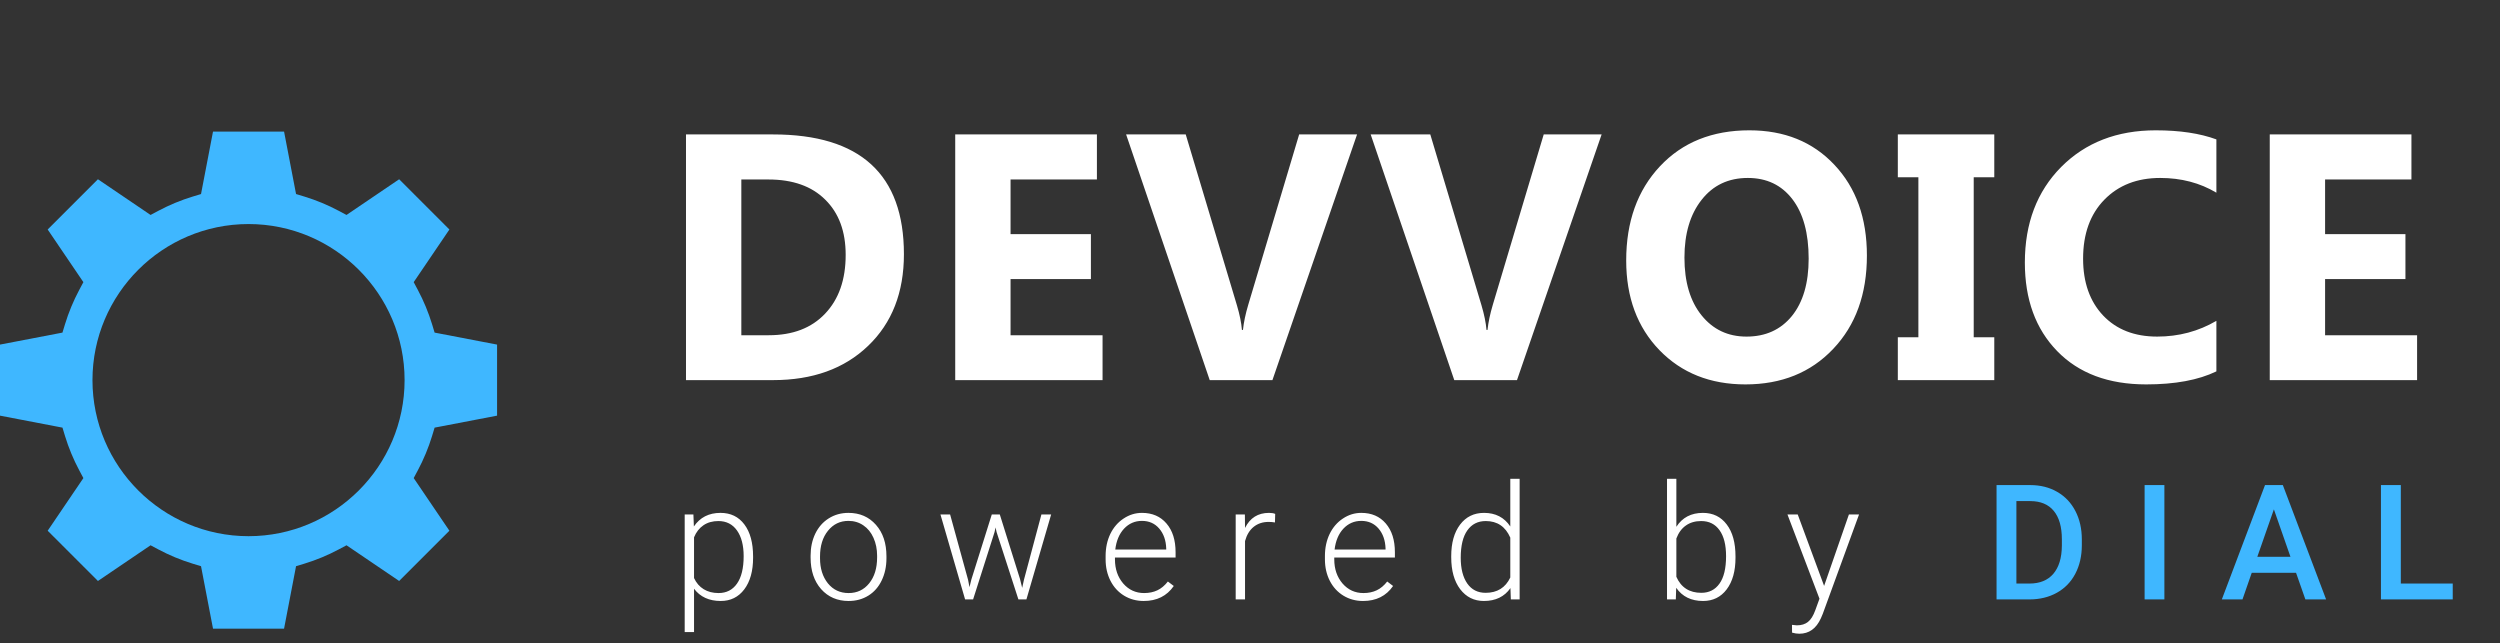 <svg xmlns="http://www.w3.org/2000/svg" width="171" height="44" fill="none" viewBox="0 0 171 44"><rect x="0" y="0" width="171" height="44" fill="#333333" stroke="none"/><path fill="#3FB7FF" d="M29.553 29.825L29.727 29.25L34 28.43V23.57L29.727 22.75L29.553 22.175C29.306 21.367 28.979 20.578 28.58 19.83L28.297 19.299L30.739 15.698L27.302 12.261L23.701 14.703L23.17 14.42C22.422 14.021 21.633 13.694 20.825 13.447L20.25 13.272L19.43 9H14.57L13.75 13.273L13.175 13.447C12.367 13.694 11.578 14.021 10.83 14.42L10.299 14.703L6.698 12.261L3.261 15.698L5.703 19.299L5.42 19.83C5.021 20.578 4.694 21.367 4.447 22.175L4.272 22.75L0 23.57V28.43L4.273 29.25L4.447 29.825C4.694 30.633 5.021 31.422 5.42 32.17L5.703 32.701L3.261 36.302L6.698 39.739L10.299 37.297L10.83 37.58C11.578 37.979 12.367 38.306 13.175 38.553L13.75 38.728L14.57 43H19.43L20.25 38.727L20.825 38.553C21.633 38.306 22.422 37.979 23.17 37.58L23.701 37.297L27.302 39.739L30.739 36.302L28.297 32.7L28.58 32.17C28.979 31.422 29.306 30.633 29.553 29.825ZM17 36.675C11.114 36.675 6.325 31.886 6.325 26C6.325 20.114 11.114 15.325 17 15.325C22.886 15.325 27.674 20.114 27.674 26C27.674 31.886 22.886 36.675 17 36.675Z"/><path fill="#fff" d="M46.922 26V9.195H52.875C58.844 9.195 61.828 11.926 61.828 17.387C61.828 20.004 61.012 22.094 59.379 23.656C57.754 25.219 55.586 26 52.875 26H46.922ZM50.707 12.277V22.93H52.582C54.223 22.93 55.508 22.438 56.438 21.453C57.375 20.469 57.844 19.129 57.844 17.434C57.844 15.832 57.379 14.574 56.449 13.66C55.527 12.738 54.23 12.277 52.559 12.277H50.707ZM75.415 26H65.337V9.195H75.029V12.277H69.122V16.016H74.618V19.086H69.122V22.93H75.415V26ZM92.823 9.195L87.034 26H82.745L77.026 9.195H81.104L84.608 20.891C84.796 21.523 84.909 22.082 84.948 22.566H85.018C85.073 22.043 85.194 21.469 85.381 20.844L88.862 9.195H92.823ZM109.551 9.195L103.762 26H99.472L93.754 9.195H97.832L101.336 20.891C101.523 21.523 101.637 22.082 101.676 22.566H101.746C101.801 22.043 101.922 21.469 102.109 20.844L105.59 9.195H109.551ZM119.388 26.293C116.982 26.293 115.021 25.512 113.505 23.949C111.989 22.379 111.232 20.336 111.232 17.82C111.232 15.164 112.001 13.016 113.54 11.375C115.079 9.734 117.118 8.914 119.657 8.914C122.056 8.914 123.993 9.699 125.47 11.27C126.954 12.84 127.696 14.91 127.696 17.48C127.696 20.121 126.927 22.25 125.388 23.867C123.857 25.484 121.857 26.293 119.388 26.293ZM119.552 12.172C118.224 12.172 117.169 12.672 116.388 13.672C115.607 14.664 115.216 15.98 115.216 17.621C115.216 19.285 115.607 20.602 116.388 21.57C117.169 22.539 118.192 23.023 119.458 23.023C120.763 23.023 121.798 22.555 122.564 21.617C123.329 20.672 123.712 19.363 123.712 17.691C123.712 15.949 123.341 14.594 122.599 13.625C121.857 12.656 120.841 12.172 119.552 12.172ZM136.409 9.195V12.125H135.002V23.07H136.409V26H129.811V23.07H131.217V12.125H129.811V9.195H136.409ZM151.601 25.402C150.375 25.996 148.773 26.293 146.797 26.293C144.218 26.293 142.191 25.535 140.715 24.02C139.238 22.504 138.5 20.484 138.5 17.961C138.5 15.273 139.328 13.094 140.984 11.422C142.648 9.75 144.804 8.914 147.453 8.914C149.093 8.914 150.476 9.121 151.601 9.535V13.18C150.476 12.508 149.195 12.172 147.757 12.172C146.179 12.172 144.906 12.668 143.937 13.66C142.968 14.652 142.484 15.996 142.484 17.691C142.484 19.316 142.941 20.613 143.855 21.582C144.769 22.543 146 23.023 147.547 23.023C149.023 23.023 150.375 22.664 151.601 21.945V25.402ZM165.329 26H155.251V9.195H164.942V12.277H159.036V16.016H164.532V19.086H159.036V22.93H165.329V26Z"/><path fill="#fff" d="M51.511 38.153C51.511 39.059 51.31 39.779 50.909 40.312C50.508 40.842 49.971 41.107 49.298 41.107C48.503 41.107 47.894 40.828 47.472 40.27V43.234H46.833V35.188H47.429L47.461 36.01C47.88 35.391 48.487 35.081 49.282 35.081C49.976 35.081 50.521 35.344 50.915 35.871C51.312 36.397 51.511 37.127 51.511 38.062V38.153ZM50.866 38.041C50.866 37.299 50.714 36.714 50.41 36.284C50.105 35.855 49.681 35.64 49.137 35.64C48.743 35.64 48.404 35.734 48.122 35.924C47.839 36.114 47.622 36.39 47.472 36.752V39.539C47.626 39.872 47.846 40.126 48.132 40.302C48.419 40.477 48.757 40.565 49.148 40.565C49.688 40.565 50.109 40.35 50.41 39.92C50.714 39.487 50.866 38.861 50.866 38.041ZM55.445 38.008C55.445 37.45 55.552 36.947 55.767 36.499C55.986 36.051 56.292 35.704 56.686 35.457C57.083 35.206 57.532 35.081 58.034 35.081C58.807 35.081 59.434 35.353 59.914 35.898C60.394 36.438 60.633 37.156 60.633 38.051V38.185C60.633 38.748 60.524 39.254 60.306 39.706C60.091 40.153 59.787 40.499 59.393 40.742C58.999 40.986 58.55 41.107 58.045 41.107C57.275 41.107 56.648 40.837 56.165 40.296C55.685 39.752 55.445 39.032 55.445 38.137V38.008ZM56.09 38.185C56.09 38.88 56.269 39.451 56.627 39.899C56.988 40.343 57.461 40.565 58.045 40.565C58.625 40.565 59.094 40.343 59.452 39.899C59.813 39.451 59.994 38.862 59.994 38.132V38.008C59.994 37.564 59.912 37.158 59.747 36.789C59.583 36.42 59.352 36.136 59.054 35.935C58.757 35.731 58.417 35.629 58.034 35.629C57.461 35.629 56.994 35.855 56.632 36.306C56.27 36.753 56.09 37.34 56.09 38.067V38.185ZM66.217 39.663L66.313 40.162L66.442 39.636L67.839 35.188H68.386L69.767 39.598L69.917 40.21L70.041 39.647L71.233 35.188H71.899L70.207 41H69.659L68.166 36.392L68.097 36.075L68.027 36.397L66.56 41H66.013L64.326 35.188H64.987L66.217 39.663ZM78.229 41.107C77.735 41.107 77.287 40.986 76.886 40.742C76.489 40.499 76.179 40.16 75.957 39.727C75.735 39.29 75.624 38.801 75.624 38.261V38.03C75.624 37.471 75.731 36.968 75.946 36.52C76.165 36.073 76.467 35.722 76.854 35.468C77.241 35.21 77.66 35.081 78.111 35.081C78.816 35.081 79.375 35.323 79.787 35.806C80.202 36.286 80.41 36.943 80.41 37.777V38.137H76.263V38.261C76.263 38.92 76.451 39.469 76.827 39.91C77.207 40.346 77.683 40.565 78.256 40.565C78.6 40.565 78.902 40.502 79.163 40.377C79.428 40.252 79.668 40.051 79.883 39.775L80.286 40.081C79.813 40.766 79.128 41.107 78.229 41.107ZM78.111 35.629C77.627 35.629 77.219 35.806 76.886 36.161C76.557 36.515 76.356 36.991 76.285 37.589H79.77V37.52C79.752 36.961 79.593 36.506 79.292 36.155C78.992 35.804 78.598 35.629 78.111 35.629ZM87.207 35.736C87.07 35.711 86.925 35.699 86.772 35.699C86.371 35.699 86.03 35.812 85.751 36.037C85.475 36.259 85.278 36.583 85.16 37.009V41H84.521V35.188H85.15L85.16 36.112C85.5 35.425 86.046 35.081 86.798 35.081C86.977 35.081 87.119 35.104 87.223 35.151L87.207 35.736ZM93.23 41.107C92.736 41.107 92.288 40.986 91.887 40.742C91.49 40.499 91.18 40.16 90.958 39.727C90.736 39.29 90.625 38.801 90.625 38.261V38.03C90.625 37.471 90.733 36.968 90.948 36.52C91.166 36.073 91.469 35.722 91.855 35.468C92.242 35.21 92.661 35.081 93.112 35.081C93.817 35.081 94.376 35.323 94.788 35.806C95.203 36.286 95.411 36.943 95.411 37.777V38.137H91.264V38.261C91.264 38.92 91.452 39.469 91.828 39.91C92.208 40.346 92.684 40.565 93.257 40.565C93.601 40.565 93.903 40.502 94.165 40.377C94.43 40.252 94.67 40.051 94.885 39.775L95.287 40.081C94.815 40.766 94.129 41.107 93.23 41.107ZM93.112 35.629C92.629 35.629 92.22 35.806 91.887 36.161C91.558 36.515 91.358 36.991 91.286 37.589H94.772V37.52C94.754 36.961 94.594 36.506 94.294 36.155C93.993 35.804 93.599 35.629 93.112 35.629ZM99.264 38.041C99.264 37.138 99.465 36.42 99.866 35.887C100.271 35.35 100.819 35.081 101.51 35.081C102.294 35.081 102.892 35.391 103.304 36.01V32.75H103.943V41H103.341L103.314 40.227C102.903 40.814 102.297 41.107 101.499 41.107C100.829 41.107 100.289 40.839 99.877 40.302C99.469 39.761 99.264 39.032 99.264 38.116V38.041ZM99.914 38.153C99.914 38.895 100.063 39.48 100.36 39.91C100.657 40.336 101.076 40.549 101.617 40.549C102.408 40.549 102.971 40.2 103.304 39.502V36.773C102.971 36.017 102.412 35.64 101.628 35.64C101.087 35.64 100.666 35.853 100.366 36.279C100.065 36.701 99.914 37.326 99.914 38.153ZM118.708 38.153C118.708 39.059 118.507 39.779 118.106 40.312C117.705 40.842 117.166 41.107 116.489 41.107C115.68 41.107 115.068 40.807 114.652 40.205L114.626 41H114.024V32.75H114.663V36.032C115.071 35.398 115.677 35.081 116.479 35.081C117.166 35.081 117.709 35.344 118.106 35.871C118.507 36.393 118.708 37.122 118.708 38.057V38.153ZM118.063 38.041C118.063 37.274 117.915 36.683 117.617 36.268C117.32 35.849 116.901 35.64 116.36 35.64C115.949 35.64 115.6 35.742 115.313 35.946C115.027 36.146 114.81 36.442 114.663 36.832V39.453C114.985 40.184 115.555 40.549 116.371 40.549C116.901 40.549 117.315 40.339 117.612 39.92C117.913 39.502 118.063 38.875 118.063 38.041ZM124.769 40.076L126.466 35.188H127.159L124.677 41.988L124.549 42.289C124.23 42.995 123.738 43.347 123.072 43.347C122.918 43.347 122.753 43.322 122.577 43.272L122.572 42.74L122.905 42.773C123.22 42.773 123.474 42.694 123.668 42.536C123.865 42.382 124.031 42.115 124.167 41.736L124.452 40.952L122.261 35.188H122.964L124.769 40.076Z"/><path fill="#3FB7FF" d="M136.564 41V33.18H138.873C139.564 33.18 140.176 33.334 140.71 33.642C141.247 33.95 141.662 34.386 141.956 34.952C142.25 35.518 142.397 36.166 142.397 36.897V37.289C142.397 38.03 142.248 38.681 141.951 39.244C141.657 39.806 141.236 40.239 140.689 40.544C140.144 40.848 139.519 41 138.814 41H136.564ZM137.922 34.275V39.915H138.809C139.521 39.915 140.067 39.693 140.447 39.249C140.83 38.801 141.025 38.16 141.032 37.326V36.891C141.032 36.042 140.848 35.394 140.479 34.947C140.11 34.499 139.575 34.275 138.873 34.275H137.922ZM148.044 41H146.691V33.18H148.044V41ZM157.049 39.179H154.019L153.386 41H151.973L154.927 33.18H156.146L159.106 41H157.688L157.049 39.179ZM154.401 38.084H156.667L155.534 34.839L154.401 38.084ZM164.216 39.915H167.767V41H162.857V33.18H164.216V39.915Z"/></svg>
